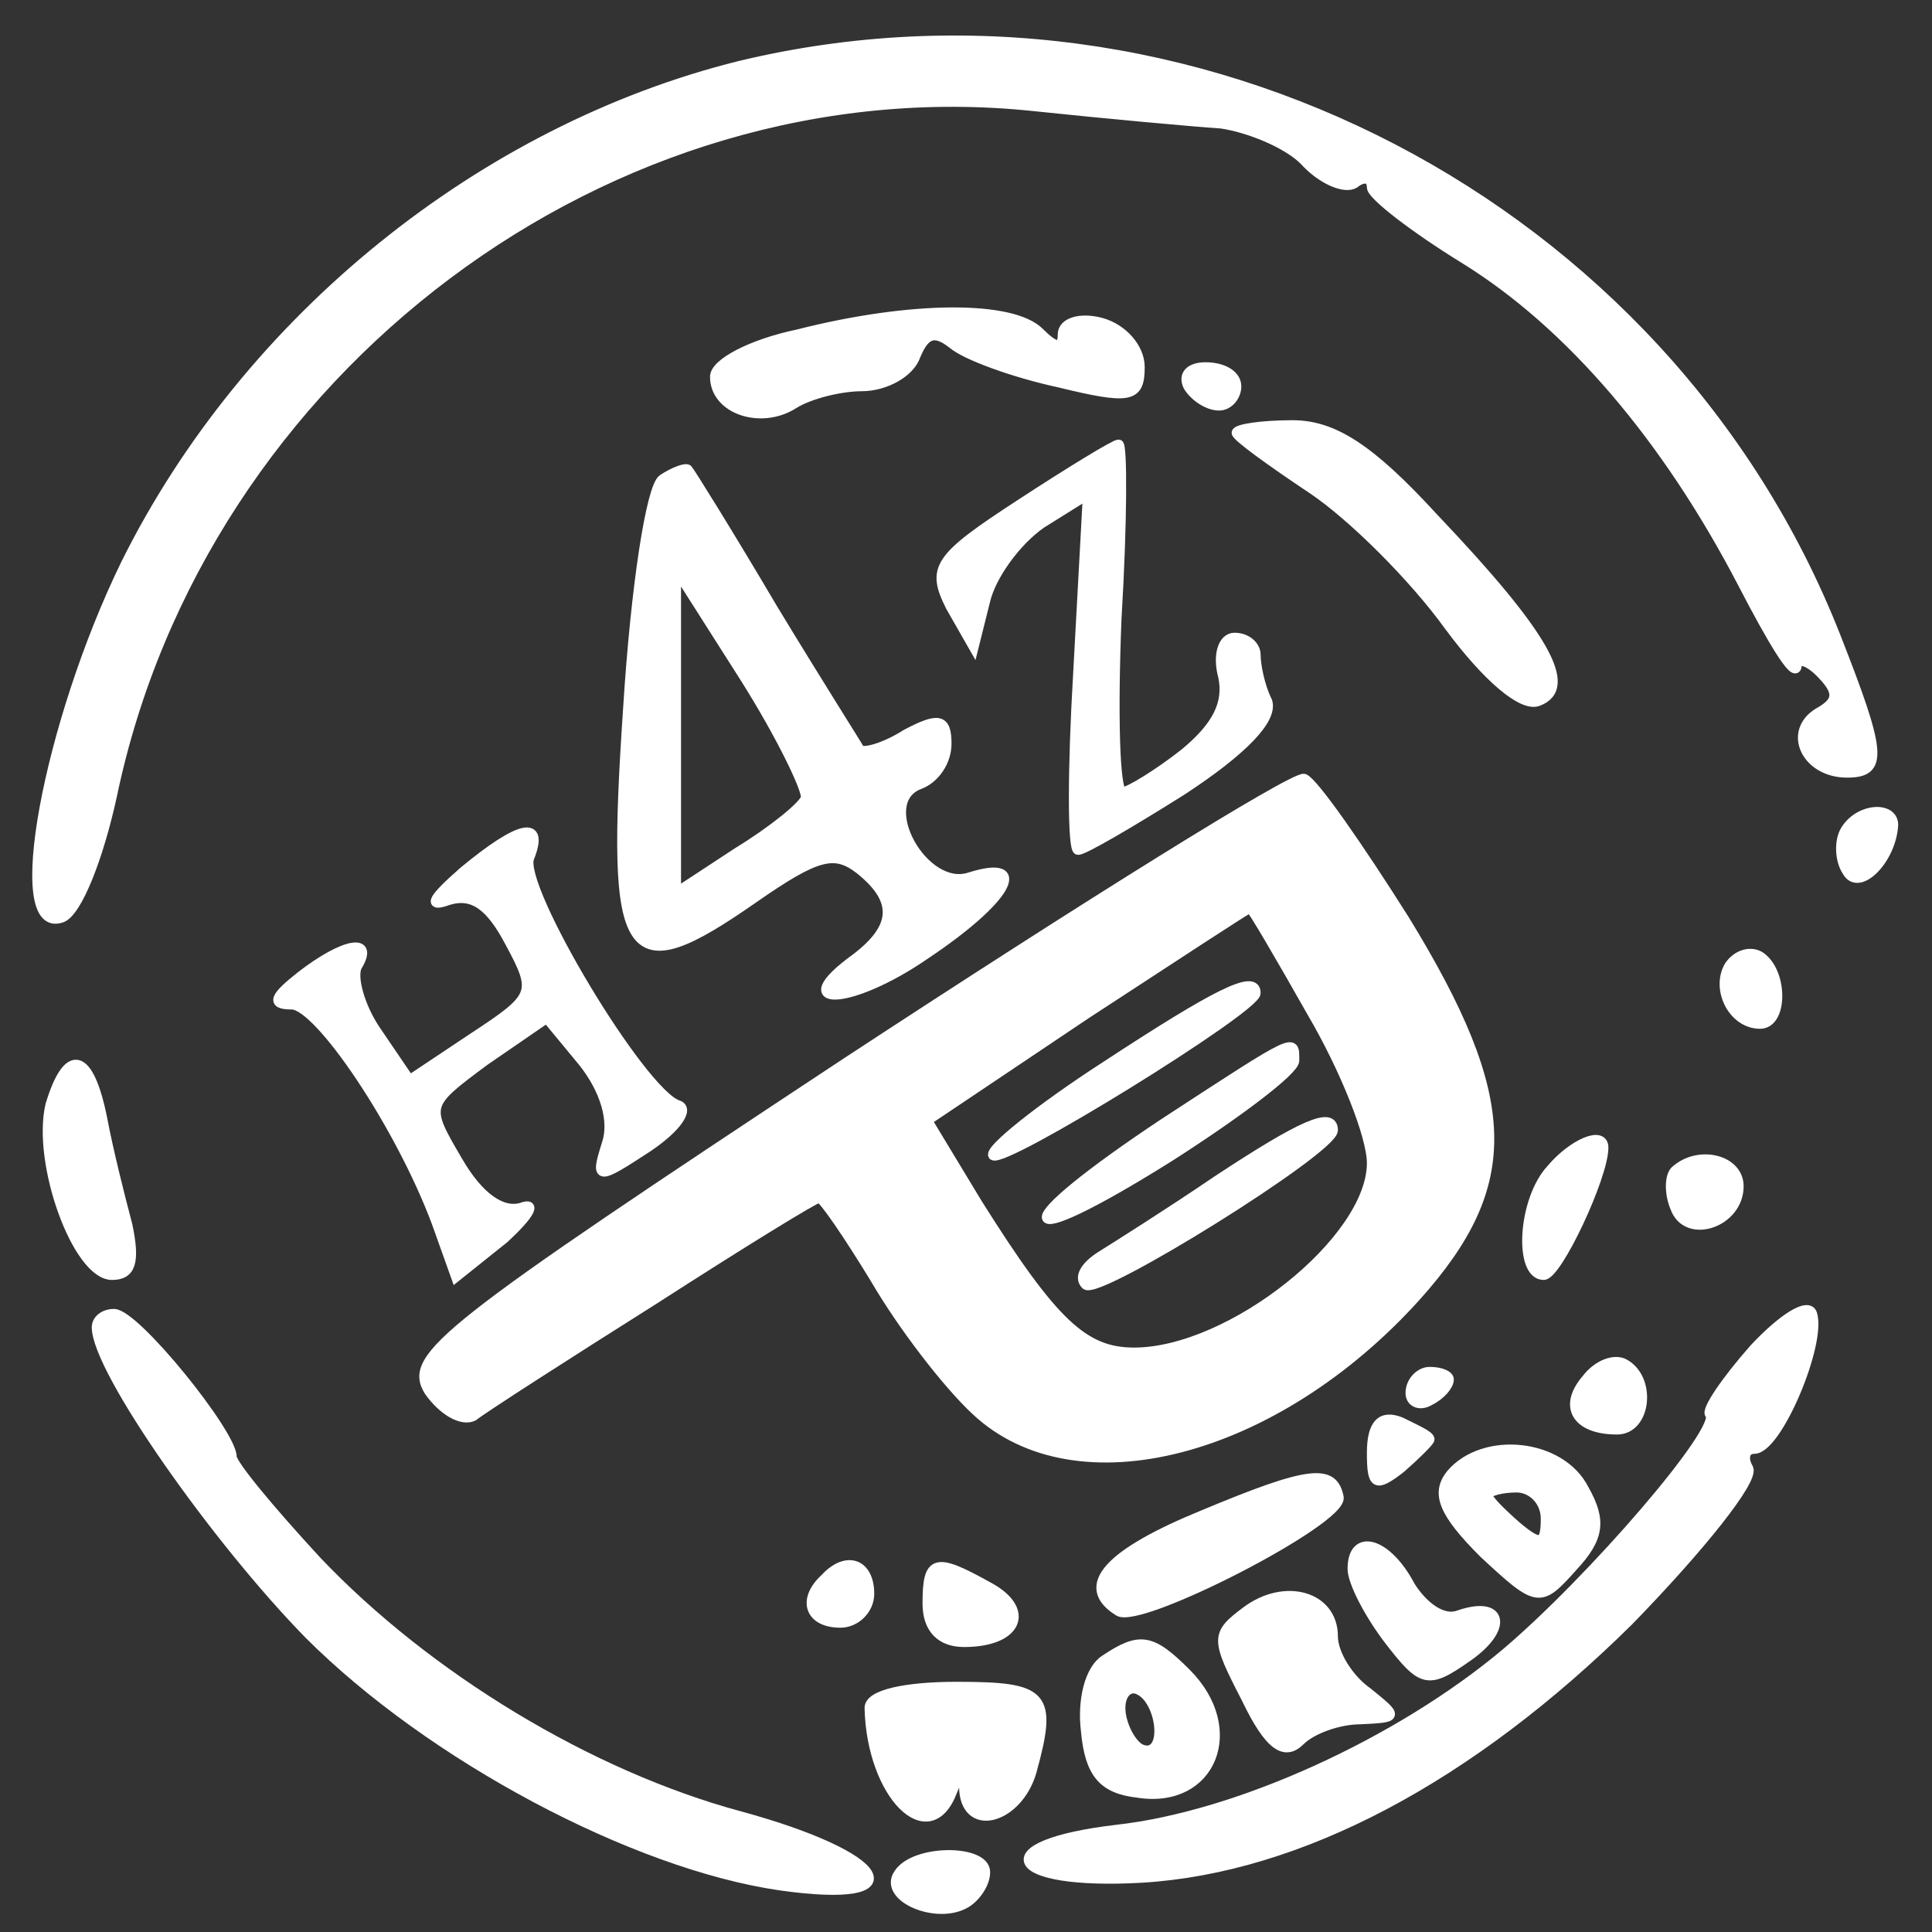 <?xml version="1.0" standalone="no"?>
<!DOCTYPE svg PUBLIC "-//W3C//DTD SVG 20010904//EN"
 "http://www.w3.org/TR/2001/REC-SVG-20010904/DTD/svg10.dtd">
<svg version="1.0" xmlns="http://www.w3.org/2000/svg"
 width="100pt" height="100pt" viewBox="0 0 100 100"
 preserveAspectRatio="xMidYMid meet">

<rect x="0" y="0" width="100" height="100" fill="#333333" stroke="none"/>

<g transform="translate(0,100) scale(0.1,-0.1)"
fill="#ffffff" stroke="white" stroke-width="5">
<path d="M383 966 c-133 -33 -255 -131 -318 -258 -40 -82 -61 -193 -33 -183 8
3 19 31 26 63 46 221 258 380 477 357 38 -4 82 -8 97 -9 14 -2 34 -10 43 -19
9 -10 21 -15 26 -12 5 4 9 3 9 -2 0 -4 22 -21 48 -37 55 -34 105 -93 144 -168
15 -29 27 -49 28 -43 0 5 6 3 12 -3 10 -10 10 -15 -1 -21 -16 -10 -6 -31 15
-31 19 0 18 10 -6 71 -88 223 -334 351 -567 295z"/>
<path d="M413 827 c-24 -5 -43 -15 -43 -22 0 -17 24 -25 41 -14 8 5 24 9 35 9
12 0 25 7 28 16 5 12 10 13 19 6 7 -6 32 -15 55 -20 37 -9 42 -8 42 8 0 10 -9
20 -20 23 -11 3 -20 0 -20 -6 0 -8 -4 -7 -12 1 -14 14 -66 14 -125 -1z"/>
<path d="M615 800 c3 -5 10 -10 16 -10 5 0 9 5 9 10 0 6 -7 10 -16 10 -8 0
-12 -4 -9 -10z"/>
<path d="M640 776 c0 -2 18 -15 39 -29 21 -14 53 -46 71 -71 20 -27 38 -42 46
-39 19 7 4 34 -54 95 -33 36 -52 48 -73 48 -16 0 -29 -2 -29 -4z"/>
<path d="M528 739 c-43 -28 -46 -33 -36 -53 l12 -21 6 24 c3 13 16 31 29 40
l24 15 -5 -92 c-3 -50 -3 -92 0 -92 3 0 27 14 54 31 32 21 47 37 44 46 -4 8
-6 19 -6 24 0 5 -5 9 -11 9 -6 0 -9 -9 -6 -20 3 -14 -3 -26 -20 -40 -14 -11
-29 -20 -32 -20 -4 0 -5 41 -3 90 3 50 3 90 1 90 -2 0 -25 -14 -51 -31z"/>
<path d="M343 752 c-6 -4 -14 -55 -18 -119 -9 -133 -1 -144 65 -98 33 23 42
25 55 15 20 -16 19 -30 -2 -46 -36 -26 -3 -25 36 2 42 28 55 50 23 40 -24 -8
-50 39 -26 48 8 3 14 12 14 21 0 13 -4 14 -21 5 -11 -7 -22 -10 -24 -8 -1 2
-22 35 -45 73 -23 39 -43 71 -44 72 -1 1 -7 -1 -13 -5z m74 -165 c-1 -4 -17
-17 -35 -28 l-32 -21 0 84 0 83 35 -55 c19 -30 33 -59 32 -63z"/>
<path d="M438 450 c-209 -138 -227 -152 -216 -170 7 -10 17 -16 23 -13 5 4 47
31 93 60 45 29 84 53 86 53 2 0 15 -19 29 -42 14 -24 37 -54 52 -68 52 -49
155 -22 228 59 52 58 51 102 -6 195 -24 38 -47 71 -52 73 -6 1 -112 -65 -237
-147z m241 26 c17 -29 31 -64 31 -78 0 -40 -73 -98 -123 -98 -26 0 -42 15 -81
77 l-26 43 82 55 c46 30 84 55 85 55 1 0 15 -24 32 -54z"/>
<path d="M572 448 c-34 -22 -60 -43 -58 -46 5 -5 136 76 136 84 0 10 -20 0
-78 -38z"/>
<path d="M603 419 c-83 -55 -81 -70 2 -18 36 23 65 45 65 50 0 12 2 13 -67
-32z"/>
<path d="M630 389 c-25 -17 -52 -34 -60 -39 -8 -5 -12 -11 -8 -15 6 -6 128 70
128 80 0 10 -16 3 -60 -26z"/>
<path d="M955 570 c-3 -5 -3 -15 1 -21 6 -11 23 6 24 24 0 10 -18 9 -25 -3z"/>
<path d="M240 549 c-16 -14 -19 -19 -8 -15 13 4 22 -3 32 -22 14 -26 13 -28
-19 -49 l-33 -22 -17 25 c-9 13 -13 29 -10 34 9 15 -7 12 -29 -5 -14 -11 -16
-15 -5 -15 14 0 56 -62 75 -113 l10 -28 25 20 c13 12 17 19 9 16 -10 -3 -22 5
-33 24 -17 29 -17 29 14 52 l32 22 19 -23 c11 -14 16 -30 12 -42 -6 -19 -5
-19 21 -2 15 10 22 20 16 22 -19 6 -83 113 -77 128 8 20 -5 17 -34 -7z"/>
<path d="M895 500 c-7 -12 2 -30 16 -30 12 0 12 27 0 35 -5 3 -12 1 -16 -5z"/>
<path d="M26 428 c-7 -30 14 -88 32 -88 10 0 12 7 8 26 -4 15 -10 39 -13 55
-7 35 -18 37 -27 7z"/>
<path d="M803 395 c-15 -16 -17 -55 -4 -55 7 0 31 51 31 66 0 9 -16 2 -27 -11z"/>
<path d="M867 394 c-3 -3 -3 -12 0 -19 6 -17 33 -8 33 11 0 14 -21 19 -33 8z"/>
<path d="M908 302 c-15 -17 -25 -32 -23 -34 7 -7 -61 -86 -106 -124 -55 -46
-138 -84 -201 -91 -68 -8 -57 -29 13 -25 82 5 170 52 252 133 37 38 65 73 62
79 -3 5 -2 10 3 10 12 0 35 55 30 70 -2 6 -15 -2 -30 -18z"/>
<path d="M50 313 c0 -22 62 -110 110 -159 63 -63 168 -119 244 -130 71 -10 56
15 -21 36 -78 21 -162 72 -219 132 -24 26 -44 50 -44 54 0 12 -50 74 -61 74
-5 0 -9 -3 -9 -7z"/>
<path d="M821 286 c-12 -14 -5 -26 16 -26 15 0 18 26 4 34 -5 3 -14 0 -20 -8z"/>
<path d="M730 279 c0 -5 5 -7 10 -4 6 3 10 8 10 11 0 2 -4 4 -10 4 -5 0 -10
-5 -10 -11z"/>
<path d="M710 248 c0 -17 2 -18 15 -8 8 7 15 14 15 15 0 2 -7 5 -15 9 -10 4
-15 -1 -15 -16z"/>
<path d="M751 237 c-8 -10 -4 -20 17 -41 28 -26 29 -26 46 -7 14 15 15 24 6
40 -12 24 -52 28 -69 8z m49 -23 c0 -14 -3 -14 -15 -4 -8 7 -15 14 -15 16 0 2
7 4 15 4 8 0 15 -7 15 -16z"/>
<path d="M623 216 c-49 -20 -65 -37 -44 -50 11 -7 116 47 114 59 -3 15 -15 14
-70 -9z"/>
<path d="M700 188 c0 -7 9 -24 19 -37 17 -22 20 -23 40 -9 22 15 19 30 -4 22
-8 -3 -18 4 -25 15 -12 23 -30 28 -30 9z"/>
<path d="M427 183 c-12 -11 -8 -23 8 -23 8 0 15 7 15 15 0 16 -12 20 -23 8z"/>
<path d="M480 170 c0 -13 7 -20 19 -20 28 0 35 17 12 29 -27 15 -31 14 -31 -9z"/>
<path d="M645 166 c-16 -12 -16 -14 0 -45 12 -25 20 -30 28 -22 6 6 20 11 31
11 20 1 20 1 4 14 -10 7 -18 20 -18 29 0 21 -25 28 -45 13z"/>
<path d="M572 141 c-8 -5 -12 -21 -10 -37 2 -22 9 -30 27 -32 38 -6 54 33 25
62 -18 18 -24 19 -42 7z m28 -37 c0 -8 -4 -12 -10 -9 -5 3 -10 13 -10 21 0 8
5 12 10 9 6 -3 10 -13 10 -21z"/>
<path d="M450 116 c1 -45 31 -75 43 -43 4 10 6 10 6 0 2 -22 28 -14 35 10 11
40 7 44 -39 44 -26 0 -45 -4 -45 -11z"/>
<path d="M465 30 c-8 -12 20 -24 35 -15 5 3 10 10 10 16 0 12 -37 12 -45 -1z"/>
</g>
</svg>
